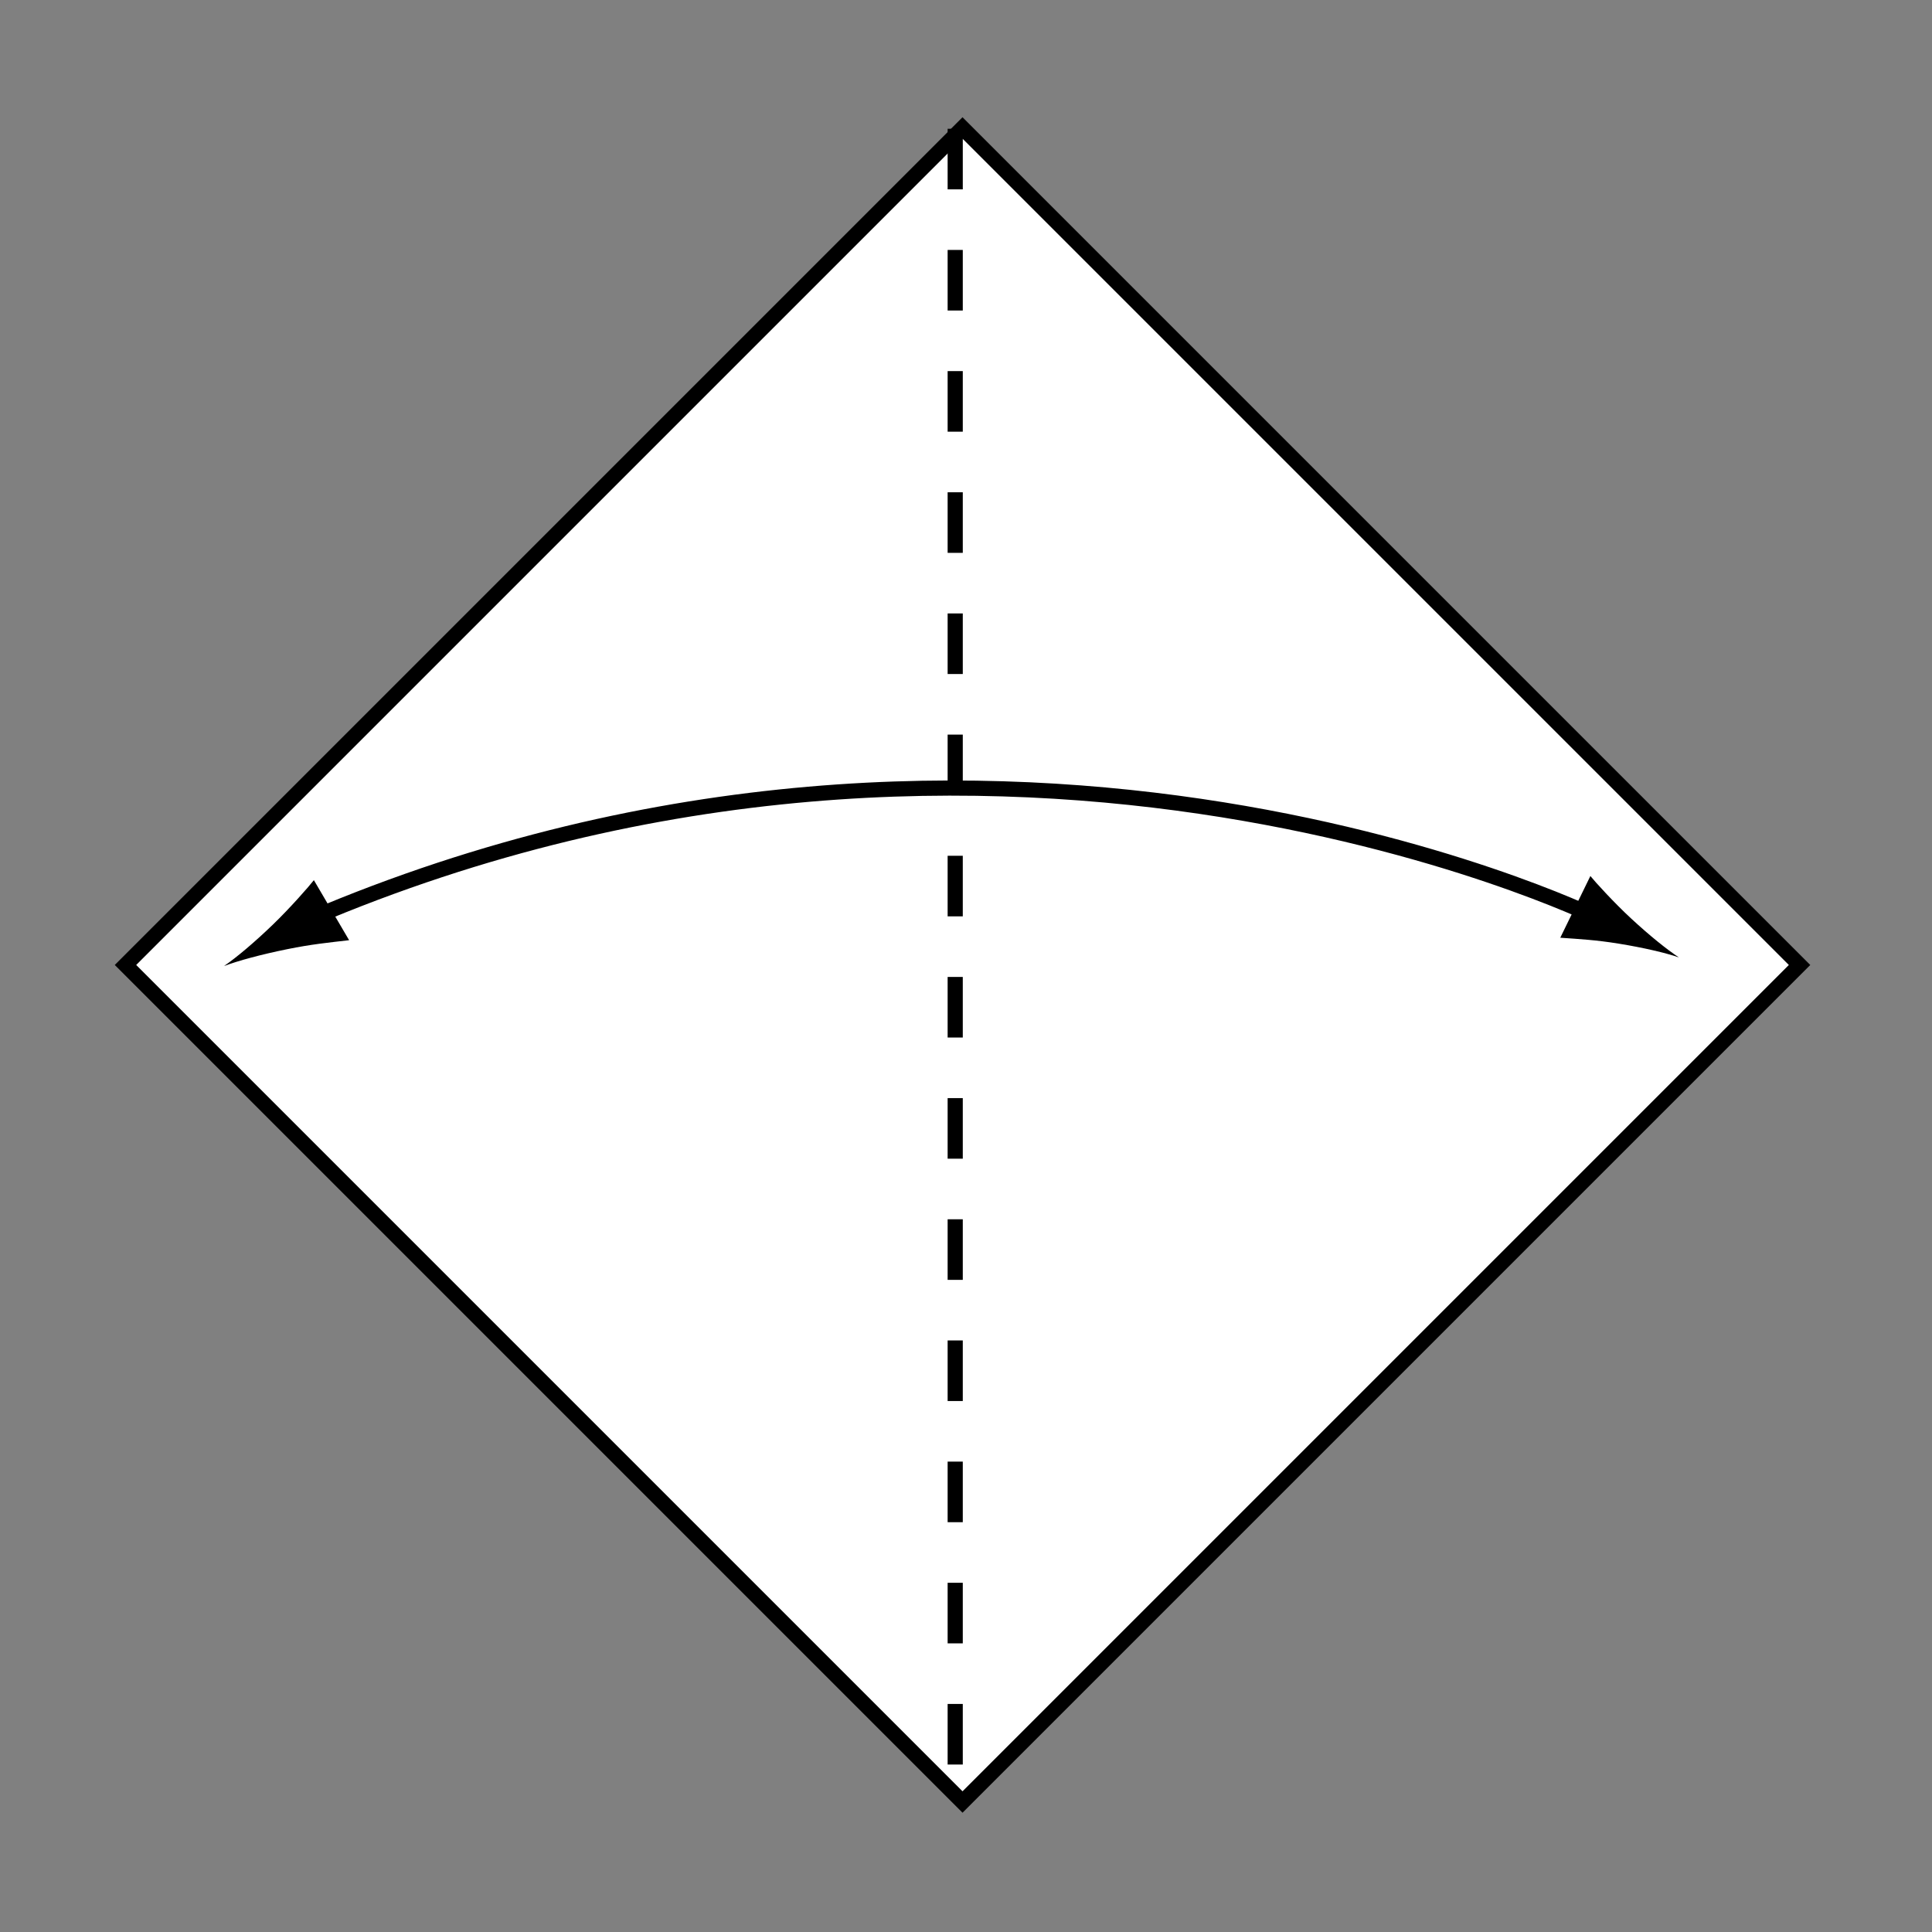 <?xml version="1.0" encoding="UTF-8" standalone="no"?>
<!-- Created with Inkscape (http://www.inkscape.org/) -->

<svg
   xmlns:dc="http://purl.org/dc/elements/1.1/"
   xmlns:cc="http://creativecommons.org/ns#"
   xmlns:rdf="http://www.w3.org/1999/02/22-rdf-syntax-ns#"
   xmlns:svg="http://www.w3.org/2000/svg"
   xmlns="http://www.w3.org/2000/svg"
   xmlns:inkscape="http://www.inkscape.org/namespaces/inkscape"
   version="1.1"
   width="127.559"
   height="127.56"
   viewBox="0 0 127.559 127.56"
   id="Layer_1"
   xml:space="preserve"
   style="overflow:inherit"><rect x="0" y="0" width="127.559" height="127.56" fill="#808080" stroke="none"/><defs
   id="defs17" />
<rect
   width="78.168"
   height="78.167"
   x="24.466"
   y="24.642"
   transform="matrix(0.707,0.707,-0.707,0.707,63.674,-26.272)"
   id="rect3"
   style="fill:#ffffff;stroke:#000000" />
<g
   id="g5">
	<path
   d="m 105.374,60.547 c 0,0 -40.703,-19.862 -87.091,1.083"
   inkscape:connector-curvature="0"
   id="path7"
   style="fill:none;stroke:#000000" />
	<path
   d="m 106.877,62.304 c -1.531,-0.248 -2.581,-0.3 -3.861,-0.391 l 1.988,-4.075 c 0.294,0.368 1.547,1.748 2.686,2.801 1.219,1.129 2.369,2.056 3.158,2.573 -0.892,-0.305 -2.331,-0.642 -3.971,-0.908 z"
   inkscape:connector-curvature="0"
   id="path9" />
	<path
   d="m 18.965,62.669 c 1.615,-0.328 2.728,-0.435 4.085,-0.593 l -2.327,-3.965 c -0.294,0.383 -1.555,1.826 -2.709,2.938 -1.236,1.192 -2.413,2.178 -3.225,2.734 0.932,-0.351 2.445,-0.763 4.176,-1.114 z"
   inkscape:connector-curvature="0"
   id="path11" />
</g>
<line
   fill="none"
   stroke="#000000"
   stroke-dasharray="4,4,4"
   x1="63.067"
   y1="8.502"
   x2="63.067"
   y2="118.382"
   id="line13"
   style="fill:none;stroke:#000000;stroke-dasharray:4, 4, 4" />
</svg>